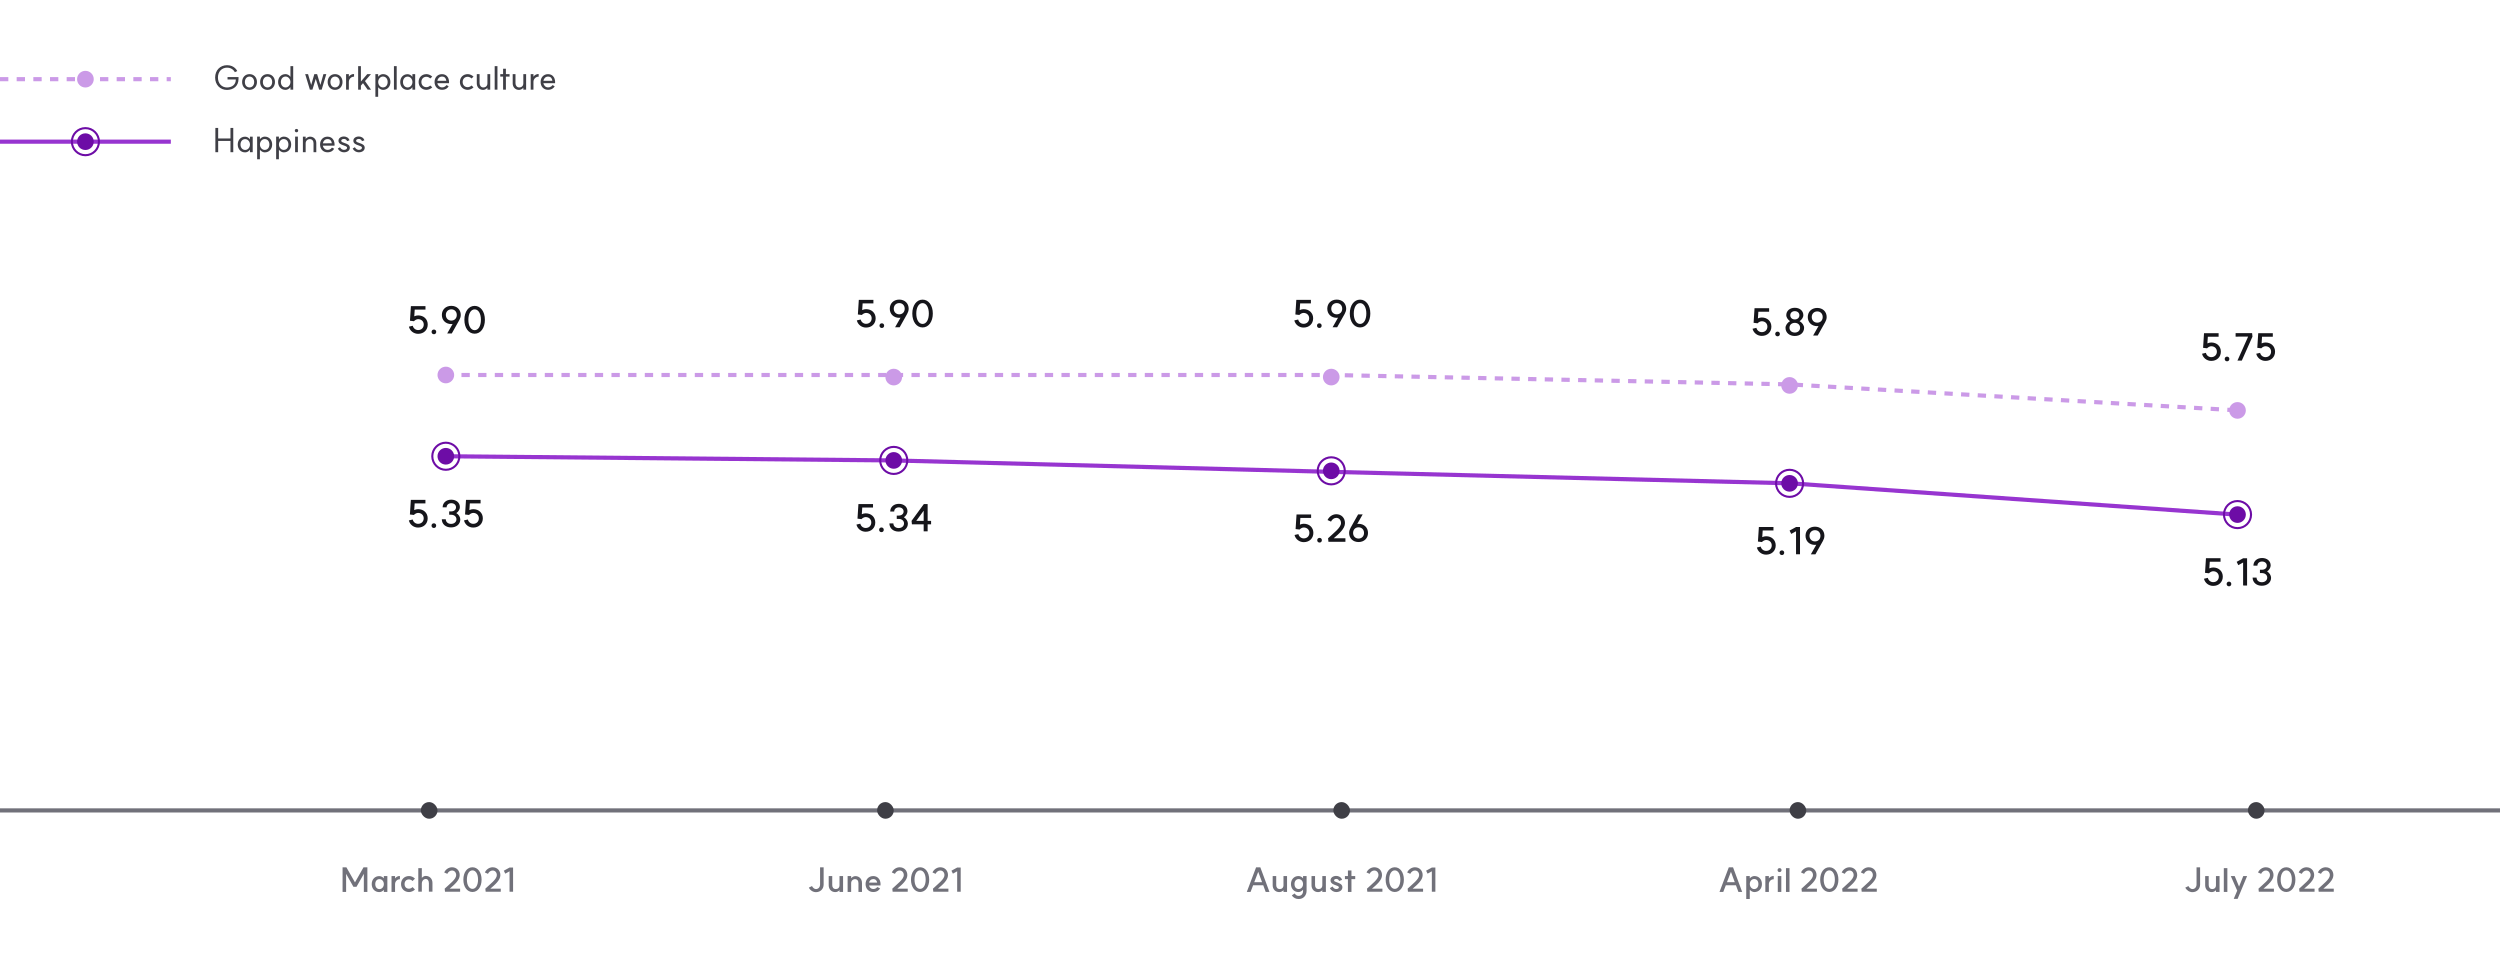 <svg width="1200" height="459" viewBox="0 0 1200 459" fill="none" xmlns="http://www.w3.org/2000/svg">
<rect y="388" width="1200" height="2" fill="#71717A"/>
<rect x="202" y="385" width="8" height="8" rx="4" fill="#3F3F46"/>
<rect x="421" y="385" width="8" height="8" rx="4" fill="#3F3F46"/>
<rect x="640" y="385" width="8" height="8" rx="4" fill="#3F3F46"/>
<rect x="859" y="385" width="8" height="8" rx="4" fill="#3F3F46"/>
<rect x="1079" y="385" width="8" height="8" rx="4" fill="#3F3F46"/>
<path d="M169.636 425.664L166.132 419.44V428.128H164.436V416.32H166.276L170.388 423.536L174.484 416.32H176.34V428.128H174.644V419.44L171.124 425.664H169.636ZM182.043 428.208C179.931 428.208 178.427 426.608 178.427 424.368C178.427 422.128 179.931 420.528 182.043 420.528C182.795 420.528 183.627 420.88 184.235 421.6V420.512H185.931V428.144H184.235V427.12C183.627 427.888 182.795 428.208 182.043 428.208ZM180.123 424.368C180.123 425.808 180.939 426.768 182.155 426.768C183.275 426.768 184.235 425.76 184.251 424.368C184.235 422.976 183.275 421.968 182.155 421.968C180.939 421.968 180.123 422.912 180.123 424.368ZM187.932 428.144V420.512H189.628V421.632C190.14 420.912 191.068 420.432 191.964 420.48V422.048C190.604 421.984 189.628 423.184 189.628 424.352V428.144H187.932ZM196.305 426.576C196.897 426.576 197.585 426.272 198.017 425.792L199.185 426.96C198.529 427.68 197.329 428.192 196.369 428.192C194.097 428.192 192.497 426.592 192.497 424.352C192.497 422.096 194.097 420.496 196.369 420.496C197.377 420.496 198.497 421.008 199.185 421.744L198.017 422.896C197.585 422.416 196.897 422.112 196.305 422.112C195.041 422.112 194.193 422.992 194.193 424.352C194.193 425.696 195.041 426.576 196.305 426.576ZM205.868 423.968C205.868 422.704 205.26 421.904 204.348 421.904C203.292 421.904 202.476 422.896 202.476 424.128V428H200.78V416.704H202.476V421.408C202.94 420.816 203.692 420.432 204.348 420.432C206.236 420.432 207.58 421.84 207.58 423.776V428H205.868V423.968ZM213.446 426.56C215.782 424.32 218.966 422.048 218.966 420.08C218.966 418.768 218.134 417.84 216.95 417.84C216.038 417.84 215.126 418.496 214.71 419.44L213.222 418.784C213.862 417.312 215.414 416.288 216.95 416.288C219.142 416.288 220.662 417.856 220.662 420.08C220.662 422.528 218.006 424.704 215.846 426.56H220.854V428.048H213.606L213.446 426.56ZM226.793 426.656C228.393 426.656 229.465 424.864 229.465 422.224C229.465 419.568 228.393 417.776 226.793 417.776C225.193 417.776 224.105 419.568 224.105 422.224C224.105 424.864 225.193 426.656 226.793 426.656ZM222.409 422.224C222.409 418.736 224.217 416.288 226.793 416.288C229.353 416.288 231.161 418.736 231.161 422.224C231.161 425.696 229.353 428.16 226.793 428.16C224.217 428.16 222.409 425.696 222.409 422.224ZM232.962 426.56C235.298 424.32 238.482 422.048 238.482 420.08C238.482 418.768 237.65 417.84 236.466 417.84C235.554 417.84 234.642 418.496 234.226 419.44L232.738 418.784C233.378 417.312 234.93 416.288 236.466 416.288C238.658 416.288 240.178 417.856 240.178 420.08C240.178 422.528 237.522 424.704 235.362 426.56H240.37V428.048H233.122L232.962 426.56ZM246.276 416.416V428.048L244.58 428.032V418.224L242.532 419.36L241.828 417.936L244.596 416.416H246.276Z" fill="#71717A"/>
<path d="M395.345 424.528C395.345 426.704 393.809 428.24 391.633 428.24C390.241 428.24 388.833 427.328 388.241 426.048L389.761 425.312C390.161 426.16 390.929 426.752 391.649 426.752C392.817 426.752 393.633 425.824 393.633 424.528V416.32H395.345V424.528ZM399.474 424.864C399.474 426.032 400.162 426.752 401.17 426.752C402.242 426.752 402.978 426.048 402.962 424.88V420.512H404.674V428.144H402.962V427.264C402.482 427.856 401.698 428.208 400.946 428.208C399.106 428.208 397.778 426.88 397.778 424.928V420.512H399.474V424.864ZM412.056 423.936C412.056 422.72 411.432 421.984 410.376 421.984C409.336 422 408.536 422.816 408.552 423.936V428.144H406.856V420.512H408.552V421.552C409.032 420.96 409.848 420.528 410.584 420.528C412.024 420.528 413.752 421.472 413.752 423.872V428.144H412.056V423.936ZM419.153 428.176C416.993 428.176 415.473 426.592 415.473 424.352C415.473 422.096 416.993 420.512 419.153 420.512C421.521 420.512 422.273 422.448 422.321 422.576C422.785 423.664 422.641 424.88 422.641 425.008H417.137C417.329 426.032 418.193 426.736 419.153 426.736C420.417 426.736 420.929 426 421.057 425.776L422.417 426.384C422.049 427.248 420.977 428.176 419.153 428.176ZM417.137 423.664H421.041C420.881 422.72 420.337 421.952 419.153 421.952C418.129 421.952 417.329 422.672 417.137 423.664ZM428.305 426.56C430.641 424.32 433.825 422.048 433.825 420.08C433.825 418.768 432.993 417.84 431.809 417.84C430.897 417.84 429.985 418.496 429.569 419.44L428.081 418.784C428.721 417.312 430.273 416.288 431.809 416.288C434.001 416.288 435.521 417.856 435.521 420.08C435.521 422.528 432.865 424.704 430.705 426.56H435.713V428.048H428.465L428.305 426.56ZM441.652 426.656C443.252 426.656 444.324 424.864 444.324 422.224C444.324 419.568 443.252 417.776 441.652 417.776C440.052 417.776 438.964 419.568 438.964 422.224C438.964 424.864 440.052 426.656 441.652 426.656ZM437.268 422.224C437.268 418.736 439.076 416.288 441.652 416.288C444.212 416.288 446.02 418.736 446.02 422.224C446.02 425.696 444.212 428.16 441.652 428.16C439.076 428.16 437.268 425.696 437.268 422.224ZM447.821 426.56C450.157 424.32 453.341 422.048 453.341 420.08C453.341 418.768 452.509 417.84 451.325 417.84C450.413 417.84 449.501 418.496 449.085 419.44L447.597 418.784C448.237 417.312 449.789 416.288 451.325 416.288C453.517 416.288 455.037 417.856 455.037 420.08C455.037 422.528 452.381 424.704 450.221 426.56H455.229V428.048H447.981L447.821 426.56ZM461.136 416.416V428.048L459.44 428.032V418.224L457.392 419.36L456.688 417.936L459.456 416.416H461.136Z" fill="#71717A"/>
<path d="M604.957 416.32L609.341 428.128H607.533L606.349 424.912H601.501L600.269 428.128H598.461L602.925 416.32H604.957ZM602.045 423.44H605.789L603.949 418.464L602.045 423.44ZM612.583 424.864C612.583 426.032 613.271 426.752 614.279 426.752C615.351 426.752 616.087 426.048 616.071 424.88V420.512H617.783V428.144H616.071V427.264C615.591 427.856 614.807 428.208 614.055 428.208C612.215 428.208 610.887 426.88 610.887 424.928V420.512H612.583V424.864ZM623.373 426.736C624.589 426.736 625.469 425.664 625.469 424.336C625.469 423.04 624.589 421.952 623.373 421.952C622.173 421.952 621.357 422.896 621.357 424.336C621.357 425.792 622.173 426.736 623.373 426.736ZM619.661 424.352C619.661 422.112 621.165 420.496 623.277 420.496C624.061 420.496 624.941 420.896 625.469 421.616V420.496H627.165V427.568C627.165 429.744 625.693 431.536 623.357 431.536C622.077 431.536 620.845 431.008 620.093 429.76L621.437 428.864C621.997 429.68 622.541 430.032 623.357 430.032C624.717 430.032 625.469 428.96 625.469 427.712V427.04C624.877 427.792 623.997 428.192 623.277 428.192C621.165 428.192 619.661 426.592 619.661 424.352ZM631.224 424.864C631.224 426.032 631.912 426.752 632.92 426.752C633.992 426.752 634.728 426.048 634.712 424.88V420.512H636.424V428.144H634.712V427.264C634.232 427.856 633.448 428.208 632.696 428.208C630.856 428.208 629.528 426.88 629.528 424.928V420.512H631.224V424.864ZM639.662 425.52C639.998 426.352 640.83 426.736 641.342 426.736C642.141 426.736 642.654 426.432 642.654 425.904C642.654 425.424 641.95 425.2 641.166 424.928C640.126 424.56 638.654 424.064 638.654 422.592C638.654 421.248 639.886 420.432 641.454 420.432C642.398 420.432 643.806 420.976 644.19 422.352L642.766 422.864C642.51 422.016 641.822 421.888 641.454 421.888C640.782 421.888 640.35 422.16 640.35 422.592C640.35 423.072 641.006 423.264 641.822 423.552C642.91 423.936 644.35 424.432 644.35 425.888C644.35 427.28 643.118 428.192 641.342 428.192C640.174 428.192 638.894 427.456 638.334 426.288L639.662 425.52ZM647.003 428.144V421.968H645.563V420.496H647.003V417.824H648.699V420.496H650.507V421.968H648.699V428.144H647.003ZM656.149 426.56C658.485 424.32 661.669 422.048 661.669 420.08C661.669 418.768 660.837 417.84 659.653 417.84C658.741 417.84 657.829 418.496 657.413 419.44L655.925 418.784C656.565 417.312 658.117 416.288 659.653 416.288C661.845 416.288 663.365 417.856 663.365 420.08C663.365 422.528 660.709 424.704 658.549 426.56H663.557V428.048H656.309L656.149 426.56ZM669.496 426.656C671.096 426.656 672.168 424.864 672.168 422.224C672.168 419.568 671.096 417.776 669.496 417.776C667.896 417.776 666.808 419.568 666.808 422.224C666.808 424.864 667.896 426.656 669.496 426.656ZM665.112 422.224C665.112 418.736 666.92 416.288 669.496 416.288C672.056 416.288 673.864 418.736 673.864 422.224C673.864 425.696 672.056 428.16 669.496 428.16C666.92 428.16 665.112 425.696 665.112 422.224ZM675.665 426.56C678.001 424.32 681.185 422.048 681.185 420.08C681.185 418.768 680.353 417.84 679.169 417.84C678.257 417.84 677.345 418.496 676.929 419.44L675.441 418.784C676.081 417.312 677.633 416.288 679.169 416.288C681.361 416.288 682.881 417.856 682.881 420.08C682.881 422.528 680.225 424.704 678.065 426.56H683.073V428.048H675.825L675.665 426.56ZM688.979 416.416V428.048L687.283 428.032V418.224L685.235 419.36L684.531 417.936L687.299 416.416H688.979Z" fill="#71717A"/>
<path d="M831.856 416.32L836.24 428.128H834.432L833.248 424.912H828.4L827.168 428.128H825.36L829.824 416.32H831.856ZM828.944 423.44H832.688L830.848 418.464L828.944 423.44ZM842.002 426.752C843.234 426.752 844.034 425.792 844.034 424.336C844.034 422.88 843.234 421.92 842.002 421.92C840.85 421.92 839.906 422.992 839.906 424.336C839.906 425.68 840.85 426.752 842.002 426.752ZM838.194 431.52V420.496H839.89V421.616C840.498 420.816 841.506 420.496 842.098 420.496C844.226 420.496 845.73 422.08 845.73 424.336C845.73 426.608 844.226 428.192 842.098 428.192C841.49 428.192 840.498 427.856 839.89 427.056V431.52H838.194ZM847.361 428.144V420.512H849.057V421.632C849.569 420.912 850.497 420.432 851.393 420.48V422.048C850.033 421.984 849.057 423.184 849.057 424.352V428.144H847.361ZM853.335 420.496H855.031V428.128H853.335V420.496ZM853.223 417.648C853.223 417.088 853.623 416.688 854.183 416.688C854.743 416.688 855.143 417.088 855.143 417.648C855.143 418.208 854.743 418.608 854.183 418.608C853.623 418.608 853.223 418.208 853.223 417.648ZM857.267 416.704H858.963V428.128H857.267V416.704ZM864.719 426.56C867.055 424.32 870.239 422.048 870.239 420.08C870.239 418.768 869.407 417.84 868.223 417.84C867.311 417.84 866.399 418.496 865.983 419.44L864.495 418.784C865.135 417.312 866.687 416.288 868.223 416.288C870.415 416.288 871.935 417.856 871.935 420.08C871.935 422.528 869.279 424.704 867.119 426.56H872.127V428.048H864.879L864.719 426.56ZM878.066 426.656C879.666 426.656 880.738 424.864 880.738 422.224C880.738 419.568 879.666 417.776 878.066 417.776C876.466 417.776 875.378 419.568 875.378 422.224C875.378 424.864 876.466 426.656 878.066 426.656ZM873.682 422.224C873.682 418.736 875.49 416.288 878.066 416.288C880.626 416.288 882.434 418.736 882.434 422.224C882.434 425.696 880.626 428.16 878.066 428.16C875.49 428.16 873.682 425.696 873.682 422.224ZM884.235 426.56C886.571 424.32 889.755 422.048 889.755 420.08C889.755 418.768 888.923 417.84 887.739 417.84C886.827 417.84 885.915 418.496 885.499 419.44L884.011 418.784C884.651 417.312 886.203 416.288 887.739 416.288C889.931 416.288 891.451 417.856 891.451 420.08C891.451 422.528 888.795 424.704 886.635 426.56H891.643V428.048H884.395L884.235 426.56ZM893.454 426.56C895.79 424.32 898.974 422.048 898.974 420.08C898.974 418.768 898.142 417.84 896.958 417.84C896.046 417.84 895.134 418.496 894.718 419.44L893.23 418.784C893.87 417.312 895.422 416.288 896.958 416.288C899.15 416.288 900.67 417.856 900.67 420.08C900.67 422.528 898.014 424.704 895.854 426.56H900.862V428.048H893.614L893.454 426.56Z" fill="#71717A"/>
<path d="M1056.05 424.528C1056.05 426.704 1054.51 428.24 1052.34 428.24C1050.94 428.24 1049.54 427.328 1048.94 426.048L1050.46 425.312C1050.86 426.16 1051.63 426.752 1052.35 426.752C1053.52 426.752 1054.34 425.824 1054.34 424.528V416.32H1056.05V424.528ZM1060.18 424.864C1060.18 426.032 1060.86 426.752 1061.87 426.752C1062.94 426.752 1063.68 426.048 1063.66 424.88V420.512H1065.38V428.144H1063.66V427.264C1063.18 427.856 1062.4 428.208 1061.65 428.208C1059.81 428.208 1058.48 426.88 1058.48 424.928V420.512H1060.18V424.864ZM1067.43 416.704H1069.13V428.128H1067.43V416.704ZM1074.05 431.456H1072.19L1073.86 427.504L1070.78 420.512H1072.66L1074.75 425.568L1076.77 420.512H1078.61L1075.76 427.376L1074.05 431.456ZM1084.07 426.56C1086.41 424.32 1089.59 422.048 1089.59 420.08C1089.59 418.768 1088.76 417.84 1087.57 417.84C1086.66 417.84 1085.75 418.496 1085.33 419.44L1083.85 418.784C1084.49 417.312 1086.04 416.288 1087.57 416.288C1089.77 416.288 1091.29 417.856 1091.29 420.08C1091.29 422.528 1088.63 424.704 1086.47 426.56H1091.48V428.048H1084.23L1084.07 426.56ZM1097.42 426.656C1099.02 426.656 1100.09 424.864 1100.09 422.224C1100.09 419.568 1099.02 417.776 1097.42 417.776C1095.82 417.776 1094.73 419.568 1094.73 422.224C1094.73 424.864 1095.82 426.656 1097.42 426.656ZM1093.03 422.224C1093.03 418.736 1094.84 416.288 1097.42 416.288C1099.98 416.288 1101.79 418.736 1101.79 422.224C1101.79 425.696 1099.98 428.16 1097.42 428.16C1094.84 428.16 1093.03 425.696 1093.03 422.224ZM1103.59 426.56C1105.92 424.32 1109.11 422.048 1109.11 420.08C1109.11 418.768 1108.27 417.84 1107.09 417.84C1106.18 417.84 1105.27 418.496 1104.85 419.44L1103.36 418.784C1104 417.312 1105.55 416.288 1107.09 416.288C1109.28 416.288 1110.8 417.856 1110.8 420.08C1110.8 422.528 1108.15 424.704 1105.99 426.56H1110.99V428.048H1103.75L1103.59 426.56ZM1112.81 426.56C1115.14 424.32 1118.33 422.048 1118.33 420.08C1118.33 418.768 1117.49 417.84 1116.31 417.84C1115.4 417.84 1114.49 418.496 1114.07 419.44L1112.58 418.784C1113.22 417.312 1114.77 416.288 1116.31 416.288C1118.5 416.288 1120.02 417.856 1120.02 420.08C1120.02 422.528 1117.37 424.704 1115.21 426.56H1120.21V428.048H1112.97L1112.81 426.56Z" fill="#71717A"/>
<path d="M214 219L428.5 221L639.5 226.5L859.5 232L1073.5 247" stroke="#9735D0" stroke-width="2"/>
<circle cx="214" cy="219" r="6.5" stroke="#6D0CA6"/>
<circle cx="214" cy="219" r="4" fill="#6D0CA6"/>
<circle cx="429" cy="221" r="6.5" stroke="#6D0CA6"/>
<circle cx="429" cy="221" r="4" fill="#6D0CA6"/>
<circle cx="639" cy="226" r="6.5" stroke="#6D0CA6"/>
<circle cx="639" cy="226" r="4" fill="#6D0CA6"/>
<circle cx="859" cy="232" r="6.5" stroke="#6D0CA6"/>
<circle cx="859" cy="232" r="4" fill="#6D0CA6"/>
<circle cx="1074" cy="247" r="6.5" stroke="#6D0CA6"/>
<circle cx="1074" cy="247" r="4" fill="#6D0CA6"/>
<path d="M413.503 249.186L411.595 248.952L412.045 241.95H419.047V243.624H413.881L413.665 246.828C414.259 246.558 414.925 246.396 415.519 246.396C418.219 246.396 420.127 248.214 420.127 250.788C420.127 253.398 418.219 255.234 415.519 255.234C413.395 255.234 411.559 253.812 411.091 251.796L412.945 251.364C413.215 252.57 414.277 253.434 415.519 253.434C417.103 253.434 418.219 252.336 418.219 250.788C418.219 249.276 417.103 248.196 415.519 248.196C414.853 248.196 414.025 248.61 413.503 249.186ZM423.108 253.182C423.756 253.182 424.206 253.65 424.206 254.298C424.206 254.964 423.756 255.432 423.108 255.432C422.442 255.432 421.974 254.964 421.974 254.298C421.974 253.65 422.442 253.182 423.108 253.182ZM433.877 248.286C435.047 248.97 435.785 250.248 435.785 251.346C435.785 253.578 433.949 255.162 431.339 255.162C428.747 255.162 426.911 253.542 426.911 251.238H428.819C428.819 252.552 429.863 253.47 431.339 253.47C432.851 253.47 433.931 252.552 433.931 251.238C433.931 249.978 432.869 249.078 431.375 249.078H430.439V247.476H431.393C432.761 247.476 433.733 246.666 433.733 245.514C433.733 244.344 432.797 243.534 431.465 243.534C430.133 243.534 429.215 244.362 429.215 245.532H427.307C427.307 243.354 429.017 241.842 431.465 241.842C433.877 241.842 435.587 243.318 435.587 245.406C435.587 246.414 434.939 247.602 433.877 248.286ZM445.268 241.95V250.014H446.924V251.67H445.268V255.054H443.36V251.67H437.726L437.546 250.014L443.45 241.95H445.268ZM439.814 250.014H443.36V245.136L439.814 250.014Z" fill="#15151A"/>
<path d="M623.793 254.186L621.885 253.952L622.335 246.95H629.337V248.624H624.171L623.955 251.828C624.549 251.558 625.215 251.396 625.809 251.396C628.509 251.396 630.417 253.214 630.417 255.788C630.417 258.398 628.509 260.234 625.809 260.234C623.685 260.234 621.849 258.812 621.381 256.796L623.235 256.364C623.505 257.57 624.567 258.434 625.809 258.434C627.393 258.434 628.509 257.336 628.509 255.788C628.509 254.276 627.393 253.196 625.809 253.196C625.143 253.196 624.315 253.61 623.793 254.186ZM633.398 258.182C634.046 258.182 634.496 258.65 634.496 259.298C634.496 259.964 634.046 260.432 633.398 260.432C632.732 260.432 632.264 259.964 632.264 259.298C632.264 258.65 632.732 258.182 633.398 258.182ZM637.471 258.38C640.099 255.86 643.681 253.304 643.681 251.09C643.681 249.614 642.745 248.57 641.413 248.57C640.387 248.57 639.361 249.308 638.893 250.37L637.219 249.632C637.939 247.976 639.685 246.824 641.413 246.824C643.879 246.824 645.589 248.588 645.589 251.09C645.589 253.844 642.601 256.292 640.171 258.38H645.805V260.054H637.651L637.471 258.38ZM652.09 258.506C653.638 258.506 654.736 257.39 654.736 255.824C654.736 254.222 653.638 253.106 652.09 253.106C650.56 253.106 649.48 254.222 649.48 255.824C649.48 257.39 650.56 258.506 652.09 258.506ZM647.572 255.824C647.572 254.87 647.914 254.024 648.292 253.322L651.892 246.914H654.088L651.478 251.504C651.694 251.468 651.91 251.432 652.144 251.432C654.79 251.45 656.644 253.25 656.644 255.824C656.644 258.38 654.772 260.18 652.108 260.18C649.444 260.18 647.572 258.38 647.572 255.824Z" fill="#15151A"/>
<path d="M845.717 260.186L843.809 259.952L844.259 252.95H851.261V254.624H846.095L845.879 257.828C846.473 257.558 847.139 257.396 847.733 257.396C850.433 257.396 852.341 259.214 852.341 261.788C852.341 264.398 850.433 266.234 847.733 266.234C845.609 266.234 843.773 264.812 843.305 262.796L845.159 262.364C845.429 263.57 846.491 264.434 847.733 264.434C849.317 264.434 850.433 263.336 850.433 261.788C850.433 260.276 849.317 259.196 847.733 259.196C847.067 259.196 846.239 259.61 845.717 260.186ZM855.321 264.182C855.969 264.182 856.419 264.65 856.419 265.298C856.419 265.964 855.969 266.432 855.321 266.432C854.655 266.432 854.187 265.964 854.187 265.298C854.187 264.65 854.655 264.182 855.321 264.182ZM864.003 252.968V266.054L862.095 266.036V255.002L859.791 256.28L858.999 254.678L862.113 252.968H864.003ZM871.203 254.48C869.655 254.48 868.557 255.596 868.557 257.18C868.557 258.764 869.655 259.88 871.203 259.88C872.733 259.88 873.813 258.764 873.813 257.18C873.813 255.596 872.733 254.48 871.203 254.48ZM866.649 257.18C866.649 254.606 868.521 252.806 871.185 252.806C873.849 252.806 875.721 254.606 875.721 257.18C875.721 258.116 875.379 258.98 875.001 259.664L871.401 266.072H869.205L871.815 261.482C871.599 261.518 871.383 261.554 871.149 261.554C868.503 261.536 866.649 259.736 866.649 257.18Z" fill="#15151A"/>
<path d="M1060.31 275.186L1058.41 274.952L1058.86 267.95H1065.86V269.624H1060.69L1060.48 272.828C1061.07 272.558 1061.74 272.396 1062.33 272.396C1065.03 272.396 1066.94 274.214 1066.94 276.788C1066.94 279.398 1065.03 281.234 1062.33 281.234C1060.21 281.234 1058.37 279.812 1057.9 277.796L1059.76 277.364C1060.03 278.57 1061.09 279.434 1062.33 279.434C1063.91 279.434 1065.03 278.336 1065.03 276.788C1065.03 275.276 1063.91 274.196 1062.33 274.196C1061.66 274.196 1060.84 274.61 1060.31 275.186ZM1069.92 279.182C1070.57 279.182 1071.02 279.65 1071.02 280.298C1071.02 280.964 1070.57 281.432 1069.92 281.432C1069.25 281.432 1068.78 280.964 1068.78 280.298C1068.78 279.65 1069.25 279.182 1069.92 279.182ZM1078.6 267.968V281.054L1076.69 281.036V270.002L1074.39 271.28L1073.6 269.678L1076.71 267.968H1078.6ZM1088.21 274.286C1089.38 274.97 1090.12 276.248 1090.12 277.346C1090.12 279.578 1088.28 281.162 1085.67 281.162C1083.08 281.162 1081.25 279.542 1081.25 277.238H1083.15C1083.15 278.552 1084.2 279.47 1085.67 279.47C1087.19 279.47 1088.27 278.552 1088.27 277.238C1088.27 275.978 1087.2 275.078 1085.71 275.078H1084.77V273.476H1085.73C1087.1 273.476 1088.07 272.666 1088.07 271.514C1088.07 270.344 1087.13 269.534 1085.8 269.534C1084.47 269.534 1083.55 270.362 1083.55 271.532H1081.64C1081.64 269.354 1083.35 267.842 1085.8 267.842C1088.21 267.842 1089.92 269.318 1089.92 271.406C1089.92 272.414 1089.27 273.602 1088.21 274.286Z" fill="#15151A"/>
<path d="M198.662 247.186L196.754 246.952L197.204 239.95H204.206V241.624H199.04L198.824 244.828C199.418 244.558 200.084 244.396 200.678 244.396C203.378 244.396 205.286 246.214 205.286 248.788C205.286 251.398 203.378 253.234 200.678 253.234C198.554 253.234 196.718 251.812 196.25 249.796L198.104 249.364C198.374 250.57 199.436 251.434 200.678 251.434C202.262 251.434 203.378 250.336 203.378 248.788C203.378 247.276 202.262 246.196 200.678 246.196C200.012 246.196 199.184 246.61 198.662 247.186ZM208.266 251.182C208.914 251.182 209.364 251.65 209.364 252.298C209.364 252.964 208.914 253.432 208.266 253.432C207.6 253.432 207.132 252.964 207.132 252.298C207.132 251.65 207.6 251.182 208.266 251.182ZM219.036 246.286C220.206 246.97 220.944 248.248 220.944 249.346C220.944 251.578 219.108 253.162 216.498 253.162C213.906 253.162 212.07 251.542 212.07 249.238H213.978C213.978 250.552 215.022 251.47 216.498 251.47C218.01 251.47 219.09 250.552 219.09 249.238C219.09 247.978 218.028 247.078 216.534 247.078H215.598V245.476H216.552C217.92 245.476 218.892 244.666 218.892 243.514C218.892 242.344 217.956 241.534 216.624 241.534C215.292 241.534 214.374 242.362 214.374 243.532H212.466C212.466 241.354 214.176 239.842 216.624 239.842C219.036 239.842 220.746 241.318 220.746 243.406C220.746 244.414 220.098 245.602 219.036 246.286ZM225.134 247.186L223.226 246.952L223.676 239.95H230.678V241.624H225.512L225.296 244.828C225.89 244.558 226.556 244.396 227.15 244.396C229.85 244.396 231.758 246.214 231.758 248.788C231.758 251.398 229.85 253.234 227.15 253.234C225.026 253.234 223.19 251.812 222.722 249.796L224.576 249.364C224.846 250.57 225.908 251.434 227.15 251.434C228.734 251.434 229.85 250.336 229.85 248.788C229.85 247.276 228.734 246.196 227.15 246.196C226.484 246.196 225.656 246.61 225.134 247.186Z" fill="#15151A"/>
<path d="M198.687 154.186L196.779 153.952L197.229 146.95H204.231V148.624H199.065L198.849 151.828C199.443 151.558 200.109 151.396 200.703 151.396C203.403 151.396 205.311 153.214 205.311 155.788C205.311 158.398 203.403 160.234 200.703 160.234C198.579 160.234 196.743 158.812 196.275 156.796L198.129 156.364C198.399 157.57 199.461 158.434 200.703 158.434C202.287 158.434 203.403 157.336 203.403 155.788C203.403 154.276 202.287 153.196 200.703 153.196C200.037 153.196 199.209 153.61 198.687 154.186ZM208.291 158.182C208.939 158.182 209.389 158.65 209.389 159.298C209.389 159.964 208.939 160.432 208.291 160.432C207.625 160.432 207.157 159.964 207.157 159.298C207.157 158.65 207.625 158.182 208.291 158.182ZM216.649 148.48C215.101 148.48 214.003 149.596 214.003 151.18C214.003 152.764 215.101 153.88 216.649 153.88C218.179 153.88 219.259 152.764 219.259 151.18C219.259 149.596 218.179 148.48 216.649 148.48ZM212.095 151.18C212.095 148.606 213.967 146.806 216.631 146.806C219.295 146.806 221.167 148.606 221.167 151.18C221.167 152.116 220.825 152.98 220.447 153.664L216.847 160.072H214.651L217.261 155.482C217.045 155.518 216.829 155.554 216.595 155.554C213.949 155.536 212.095 153.736 212.095 151.18ZM227.837 158.488C229.637 158.488 230.843 156.472 230.843 153.502C230.843 150.514 229.637 148.498 227.837 148.498C226.037 148.498 224.813 150.514 224.813 153.502C224.813 156.472 226.037 158.488 227.837 158.488ZM222.905 153.502C222.905 149.578 224.939 146.824 227.837 146.824C230.717 146.824 232.751 149.578 232.751 153.502C232.751 157.408 230.717 160.18 227.837 160.18C224.939 160.18 222.905 157.408 222.905 153.502Z" fill="#15151A"/>
<path d="M413.687 151.186L411.779 150.952L412.229 143.95H419.231V145.624H414.065L413.849 148.828C414.443 148.558 415.109 148.396 415.703 148.396C418.403 148.396 420.311 150.214 420.311 152.788C420.311 155.398 418.403 157.234 415.703 157.234C413.579 157.234 411.743 155.812 411.275 153.796L413.129 153.364C413.399 154.57 414.461 155.434 415.703 155.434C417.287 155.434 418.403 154.336 418.403 152.788C418.403 151.276 417.287 150.196 415.703 150.196C415.037 150.196 414.209 150.61 413.687 151.186ZM423.291 155.182C423.939 155.182 424.389 155.65 424.389 156.298C424.389 156.964 423.939 157.432 423.291 157.432C422.625 157.432 422.157 156.964 422.157 156.298C422.157 155.65 422.625 155.182 423.291 155.182ZM431.649 145.48C430.101 145.48 429.003 146.596 429.003 148.18C429.003 149.764 430.101 150.88 431.649 150.88C433.179 150.88 434.259 149.764 434.259 148.18C434.259 146.596 433.179 145.48 431.649 145.48ZM427.095 148.18C427.095 145.606 428.967 143.806 431.631 143.806C434.295 143.806 436.167 145.606 436.167 148.18C436.167 149.116 435.825 149.98 435.447 150.664L431.847 157.072H429.651L432.261 152.482C432.045 152.518 431.829 152.554 431.595 152.554C428.949 152.536 427.095 150.736 427.095 148.18ZM442.837 155.488C444.637 155.488 445.843 153.472 445.843 150.502C445.843 147.514 444.637 145.498 442.837 145.498C441.037 145.498 439.813 147.514 439.813 150.502C439.813 153.472 441.037 155.488 442.837 155.488ZM437.905 150.502C437.905 146.578 439.939 143.824 442.837 143.824C445.717 143.824 447.751 146.578 447.751 150.502C447.751 154.408 445.717 157.18 442.837 157.18C439.939 157.18 437.905 154.408 437.905 150.502Z" fill="#15151A"/>
<path d="M623.687 151.186L621.779 150.952L622.229 143.95H629.231V145.624H624.065L623.849 148.828C624.443 148.558 625.109 148.396 625.703 148.396C628.403 148.396 630.311 150.214 630.311 152.788C630.311 155.398 628.403 157.234 625.703 157.234C623.579 157.234 621.743 155.812 621.275 153.796L623.129 153.364C623.399 154.57 624.461 155.434 625.703 155.434C627.287 155.434 628.403 154.336 628.403 152.788C628.403 151.276 627.287 150.196 625.703 150.196C625.037 150.196 624.209 150.61 623.687 151.186ZM633.291 155.182C633.939 155.182 634.389 155.65 634.389 156.298C634.389 156.964 633.939 157.432 633.291 157.432C632.625 157.432 632.157 156.964 632.157 156.298C632.157 155.65 632.625 155.182 633.291 155.182ZM641.649 145.48C640.101 145.48 639.003 146.596 639.003 148.18C639.003 149.764 640.101 150.88 641.649 150.88C643.179 150.88 644.259 149.764 644.259 148.18C644.259 146.596 643.179 145.48 641.649 145.48ZM637.095 148.18C637.095 145.606 638.967 143.806 641.631 143.806C644.295 143.806 646.167 145.606 646.167 148.18C646.167 149.116 645.825 149.98 645.447 150.664L641.847 157.072H639.651L642.261 152.482C642.045 152.518 641.829 152.554 641.595 152.554C638.949 152.536 637.095 150.736 637.095 148.18ZM652.837 155.488C654.637 155.488 655.843 153.472 655.843 150.502C655.843 147.514 654.637 145.498 652.837 145.498C651.037 145.498 649.813 147.514 649.813 150.502C649.813 153.472 651.037 155.488 652.837 155.488ZM647.905 150.502C647.905 146.578 649.939 143.824 652.837 143.824C655.717 143.824 657.751 146.578 657.751 150.502C657.751 154.408 655.717 157.18 652.837 157.18C649.939 157.18 647.905 154.408 647.905 150.502Z" fill="#15151A"/>
<path d="M843.635 155.186L841.727 154.952L842.177 147.95H849.179V149.624H844.013L843.797 152.828C844.391 152.558 845.057 152.396 845.651 152.396C848.351 152.396 850.259 154.214 850.259 156.788C850.259 159.398 848.351 161.234 845.651 161.234C843.527 161.234 841.691 159.812 841.223 157.796L843.077 157.364C843.347 158.57 844.409 159.434 845.651 159.434C847.235 159.434 848.351 158.336 848.351 156.788C848.351 155.276 847.235 154.196 845.651 154.196C844.985 154.196 844.157 154.61 843.635 155.186ZM853.239 159.182C853.887 159.182 854.337 159.65 854.337 160.298C854.337 160.964 853.887 161.432 853.239 161.432C852.573 161.432 852.105 160.964 852.105 160.298C852.105 159.65 852.573 159.182 853.239 159.182ZM861.507 159.632C863.001 159.632 864.045 158.678 864.045 157.31C864.045 155.942 863.001 154.97 861.507 154.97C860.013 154.97 858.951 155.942 858.951 157.31C858.951 158.678 860.013 159.632 861.507 159.632ZM857.043 157.346C857.043 156.194 857.943 154.862 859.203 154.16C858.159 153.44 857.403 152.27 857.403 151.334C857.403 149.21 859.095 147.734 861.507 147.734C863.919 147.734 865.611 149.21 865.611 151.334C865.611 152.288 864.873 153.458 863.811 154.16C865.071 154.88 865.971 156.194 865.971 157.346C865.971 159.65 864.135 161.27 861.507 161.27C858.897 161.27 857.043 159.65 857.043 157.346ZM859.329 151.334C859.329 152.504 860.229 153.332 861.507 153.332C862.803 153.332 863.703 152.504 863.703 151.334C863.703 150.164 862.803 149.354 861.507 149.354C860.229 149.354 859.329 150.164 859.329 151.334ZM872.285 149.48C870.737 149.48 869.639 150.596 869.639 152.18C869.639 153.764 870.737 154.88 872.285 154.88C873.815 154.88 874.895 153.764 874.895 152.18C874.895 150.596 873.815 149.48 872.285 149.48ZM867.731 152.18C867.731 149.606 869.603 147.806 872.267 147.806C874.931 147.806 876.803 149.606 876.803 152.18C876.803 153.116 876.461 153.98 876.083 154.664L872.483 161.072H870.287L872.897 156.482C872.681 156.518 872.465 156.554 872.231 156.554C869.585 156.536 867.731 154.736 867.731 152.18Z" fill="#15151A"/>
<path d="M1059.39 167.186L1057.48 166.952L1057.93 159.95H1064.93V161.624H1059.77L1059.55 164.828C1060.15 164.558 1060.81 164.396 1061.41 164.396C1064.11 164.396 1066.01 166.214 1066.01 168.788C1066.01 171.398 1064.11 173.234 1061.41 173.234C1059.28 173.234 1057.45 171.812 1056.98 169.796L1058.83 169.364C1059.1 170.57 1060.16 171.434 1061.41 171.434C1062.99 171.434 1064.11 170.336 1064.11 168.788C1064.11 167.276 1062.99 166.196 1061.41 166.196C1060.74 166.196 1059.91 166.61 1059.39 167.186ZM1068.99 171.182C1069.64 171.182 1070.09 171.65 1070.09 172.298C1070.09 172.964 1069.64 173.432 1068.99 173.432C1068.33 173.432 1067.86 172.964 1067.86 172.298C1067.86 171.65 1068.33 171.182 1068.99 171.182ZM1076.06 173.09H1073.97L1079.1 161.57L1073.09 161.588V159.896H1081.01L1081.19 161.57L1076.06 173.09ZM1085.41 167.186L1083.5 166.952L1083.95 159.95H1090.95V161.624H1085.78L1085.57 164.828C1086.16 164.558 1086.83 164.396 1087.42 164.396C1090.12 164.396 1092.03 166.214 1092.03 168.788C1092.03 171.398 1090.12 173.234 1087.42 173.234C1085.3 173.234 1083.46 171.812 1082.99 169.796L1084.85 169.364C1085.12 170.57 1086.18 171.434 1087.42 171.434C1089.01 171.434 1090.12 170.336 1090.12 168.788C1090.12 167.276 1089.01 166.196 1087.42 166.196C1086.76 166.196 1085.93 166.61 1085.41 167.186Z" fill="#15151A"/>
<path d="M0 68H82" stroke="#9735D0" stroke-width="2"/>
<g opacity="0.5">
<path d="M213.5 180H430H639.5L859 184.5L1074.5 197" stroke="#9735D0" stroke-width="2" stroke-dasharray="4 4"/>
<circle cx="214" cy="180" r="4" fill="#9735D0"/>
<circle cx="429" cy="181" r="4" fill="#9735D0"/>
<circle cx="639" cy="181" r="4" fill="#9735D0"/>
<circle cx="859" cy="185" r="4" fill="#9735D0"/>
<circle cx="1074" cy="197" r="4" fill="#9735D0"/>
<path d="M0 38H82" stroke="#9735D0" stroke-width="2" stroke-dasharray="4 4"/>
<circle cx="41" cy="38" r="4" fill="#9735D0"/>
</g>
<circle cx="41" cy="68" r="4" fill="#6D0CA6"/>
<circle cx="41" cy="68" r="6.5" stroke="#6D0CA6"/>
<path d="M114.496 36.984C114.496 37.384 114.48 37.896 114.48 37.944C114.48 41.256 112.144 43.112 109.008 43.176C105.648 43.176 103.264 40.712 103.264 37.224C103.264 33.736 105.648 31.288 109.008 31.288C112.64 31.288 113.888 34.104 113.888 34.104L112.72 34.664C112.72 34.664 111.776 32.472 109.008 32.472C106.416 32.472 104.608 34.424 104.608 37.224C104.608 40.04 106.416 41.992 109.008 41.992C111.408 41.912 113.184 40.68 113.2 38.136H109.216V36.984H114.496ZM119.761 41.96C121.089 41.96 122.001 40.904 122.001 39.368C122.001 37.832 121.089 36.76 119.761 36.76C118.449 36.76 117.537 37.816 117.537 39.368C117.537 40.92 118.433 41.96 119.761 41.96ZM116.209 39.368C116.209 37.16 117.681 35.576 119.761 35.576C121.857 35.576 123.345 37.16 123.345 39.368C123.345 41.56 121.857 43.144 119.761 43.144C117.681 43.144 116.209 41.56 116.209 39.368ZM128.402 41.96C129.73 41.96 130.642 40.904 130.642 39.368C130.642 37.832 129.73 36.76 128.402 36.76C127.09 36.76 126.178 37.816 126.178 39.368C126.178 40.92 127.074 41.96 128.402 41.96ZM124.85 39.368C124.85 37.16 126.322 35.576 128.402 35.576C130.498 35.576 131.986 37.16 131.986 39.368C131.986 41.56 130.498 43.144 128.402 43.144C126.322 43.144 124.85 41.56 124.85 39.368ZM137.042 43.144C134.962 43.144 133.49 41.576 133.49 39.352C133.49 37.144 134.962 35.576 137.042 35.576C137.842 35.576 138.786 35.944 139.41 36.888V31.752H140.738V43.048H139.41V41.832C138.77 42.744 137.842 43.144 137.042 43.144ZM134.818 39.352C134.818 40.904 135.746 41.976 137.106 41.976C138.338 41.976 139.41 40.808 139.41 39.352C139.41 37.928 138.338 36.744 137.106 36.744C135.746 36.744 134.818 37.816 134.818 39.352ZM156.616 35.592L154.408 43.048H153.192L151.56 37.832L149.96 43.048H148.744L146.488 35.592H147.864L149.368 40.776L150.872 35.592H152.216L153.784 40.792L155.24 35.592H156.616ZM160.823 41.96C162.151 41.96 163.063 40.904 163.063 39.368C163.063 37.832 162.151 36.76 160.823 36.76C159.511 36.76 158.599 37.816 158.599 39.368C158.599 40.92 159.495 41.96 160.823 41.96ZM157.271 39.368C157.271 37.16 158.743 35.576 160.823 35.576C162.919 35.576 164.407 37.16 164.407 39.368C164.407 41.56 162.919 43.144 160.823 43.144C158.743 43.144 157.271 41.56 157.271 39.368ZM166.12 43.048V35.592H167.448V36.824C167.944 36.024 168.952 35.48 169.944 35.528V36.808C168.584 36.76 167.448 37.944 167.448 39.256V43.048H166.12ZM173.233 31.752V39.128L176.273 35.592H178.065L175.185 38.904L178.113 43.048H176.481L174.241 39.912L173.233 41.112V43.048H171.905V31.752H173.233ZM183.803 41.96C185.163 41.96 186.075 40.904 186.075 39.352C186.075 37.816 185.163 36.744 183.803 36.744C182.571 36.744 181.531 37.928 181.531 39.352C181.531 40.792 182.571 41.96 183.803 41.96ZM180.187 46.456V35.576H181.515V36.84C182.075 35.992 183.099 35.576 183.851 35.576C185.931 35.576 187.403 37.144 187.403 39.352C187.403 41.576 185.931 43.144 183.851 43.144C183.067 43.144 182.075 42.664 181.515 41.864V46.456H180.187ZM189.088 31.752H190.416V43.048H189.088V31.752ZM195.636 43.144C193.572 43.144 192.1 41.576 192.1 39.384C192.1 37.176 193.572 35.608 195.636 35.608C196.436 35.608 197.316 36.008 197.956 36.872V35.592H199.284V43.048H197.956V41.848C197.3 42.792 196.436 43.144 195.636 43.144ZM193.428 39.384C193.428 40.904 194.356 41.976 195.684 41.976C196.884 41.976 197.956 40.888 197.972 39.384C197.956 37.88 196.884 36.776 195.684 36.776C194.356 36.776 193.428 37.832 193.428 39.384ZM204.663 41.848C205.319 41.848 206.087 41.528 206.519 41.032L207.479 41.928C206.823 42.632 205.655 43.128 204.727 43.128C202.503 43.128 200.935 41.544 200.935 39.352C200.935 37.144 202.503 35.576 204.727 35.576C205.671 35.576 206.807 36.088 207.479 36.792L206.519 37.672C206.087 37.176 205.319 36.856 204.663 36.856C203.255 36.856 202.263 37.864 202.263 39.352C202.263 40.84 203.255 41.848 204.663 41.848ZM212.152 43.112C210.056 43.112 208.584 41.544 208.584 39.352C208.584 37.144 210.056 35.592 212.152 35.592C214.456 35.592 215.16 37.448 215.224 37.624C215.672 38.776 215.528 39.88 215.528 39.928H209.928C210.12 41.112 211.048 41.944 212.152 41.944C213.624 41.944 214.168 41.016 214.28 40.84L215.336 41.384C214.968 42.216 213.912 43.112 212.152 43.112ZM209.928 38.792L214.232 38.776C214.088 37.64 213.528 36.76 212.152 36.76C211.016 36.76 210.12 37.592 209.928 38.792ZM224.476 41.848C225.132 41.848 225.9 41.528 226.332 41.032L227.292 41.928C226.636 42.632 225.468 43.128 224.54 43.128C222.316 43.128 220.748 41.544 220.748 39.352C220.748 37.144 222.316 35.576 224.54 35.576C225.484 35.576 226.62 36.088 227.292 36.792L226.332 37.672C225.9 37.176 225.132 36.856 224.476 36.856C223.068 36.856 222.076 37.864 222.076 39.352C222.076 40.84 223.068 41.848 224.476 41.848ZM230.201 39.928C230.201 41.112 230.921 41.976 231.961 41.976C233.145 41.976 233.961 41.224 233.961 40.04V35.592H235.305V43.048H233.961V42.104C233.465 42.744 232.633 43.16 231.881 43.16C230.121 43.16 228.857 41.832 228.857 40.04V35.592H230.201V39.928ZM237.447 31.752H238.775V43.048H237.447V31.752ZM241.487 43.048V36.76H240.127V35.576H241.487V33H242.831V35.576H244.591V36.76H242.831V43.048H241.487ZM247.435 39.928C247.435 41.112 248.155 41.976 249.195 41.976C250.379 41.976 251.195 41.224 251.195 40.04V35.592H252.539V43.048H251.195V42.104C250.699 42.744 249.867 43.16 249.115 43.16C247.355 43.16 246.091 41.832 246.091 40.04V35.592H247.435V39.928ZM254.73 43.048V35.592H256.058V36.824C256.554 36.024 257.562 35.48 258.554 35.528V36.808C257.194 36.76 256.058 37.944 256.058 39.256V43.048H254.73ZM263.058 43.112C260.962 43.112 259.49 41.544 259.49 39.352C259.49 37.144 260.962 35.592 263.058 35.592C265.362 35.592 266.066 37.448 266.13 37.624C266.578 38.776 266.434 39.88 266.434 39.928H260.834C261.026 41.112 261.954 41.944 263.058 41.944C264.53 41.944 265.074 41.016 265.186 40.84L266.242 41.384C265.874 42.216 264.818 43.112 263.058 43.112ZM260.834 38.792L265.138 38.776C264.994 37.64 264.434 36.76 263.058 36.76C261.922 36.76 261.026 37.592 260.834 38.792Z" fill="#3F3F46"/>
<path d="M111.968 61.4V73.048H110.624V67.656H104.72V73.048H103.376V61.4H104.72V66.472H110.624V61.4H111.968ZM117.651 73.144C115.587 73.144 114.115 71.576 114.115 69.384C114.115 67.176 115.587 65.608 117.651 65.608C118.451 65.608 119.331 66.008 119.971 66.872V65.592H121.299V73.048H119.971V71.848C119.315 72.792 118.451 73.144 117.651 73.144ZM115.443 69.384C115.443 70.904 116.371 71.976 117.699 71.976C118.899 71.976 119.971 70.888 119.987 69.384C119.971 67.88 118.899 66.776 117.699 66.776C116.371 66.776 115.443 67.832 115.443 69.384ZM127.037 71.96C128.397 71.96 129.309 70.904 129.309 69.352C129.309 67.816 128.397 66.744 127.037 66.744C125.805 66.744 124.765 67.928 124.765 69.352C124.765 70.792 125.805 71.96 127.037 71.96ZM123.421 76.456V65.576H124.749V66.84C125.309 65.992 126.333 65.576 127.085 65.576C129.165 65.576 130.637 67.144 130.637 69.352C130.637 71.576 129.165 73.144 127.085 73.144C126.301 73.144 125.309 72.664 124.749 71.864V76.456H123.421ZM136.162 71.96C137.522 71.96 138.434 70.904 138.434 69.352C138.434 67.816 137.522 66.744 136.162 66.744C134.93 66.744 133.89 67.928 133.89 69.352C133.89 70.792 134.93 71.96 136.162 71.96ZM132.546 76.456V65.576H133.874V66.84C134.434 65.992 135.458 65.576 136.21 65.576C138.29 65.576 139.762 67.144 139.762 69.352C139.762 71.576 138.29 73.144 136.21 73.144C135.426 73.144 134.434 72.664 133.874 71.864V76.456H132.546ZM141.655 65.576H142.983V73.048H141.655V65.576ZM141.511 62.68C141.511 62.216 141.847 61.88 142.327 61.88C142.791 61.88 143.127 62.216 143.127 62.68C143.127 63.16 142.791 63.496 142.327 63.496C141.847 63.496 141.511 63.16 141.511 62.68ZM150.492 68.76C150.492 67.56 149.788 66.776 148.732 66.776C147.548 66.776 146.716 67.688 146.716 68.76V73.048H145.388V65.592H146.716V66.68C147.228 66.04 148.06 65.592 148.796 65.592C150.428 65.592 151.82 66.712 151.82 68.664V73.048H150.492V68.76ZM157.199 73.112C155.103 73.112 153.631 71.544 153.631 69.352C153.631 67.144 155.103 65.592 157.199 65.592C159.503 65.592 160.207 67.448 160.271 67.624C160.719 68.776 160.575 69.88 160.575 69.928H154.975C155.167 71.112 156.095 71.944 157.199 71.944C158.671 71.944 159.215 71.016 159.327 70.84L160.383 71.384C160.015 72.216 158.959 73.112 157.199 73.112ZM154.975 68.792L159.279 68.776C159.135 67.64 158.575 66.76 157.199 66.76C156.063 66.76 155.167 67.592 154.975 68.792ZM163.203 70.664C163.619 71.56 164.499 71.944 165.059 71.944C165.955 71.944 166.595 71.56 166.595 70.92C166.595 70.312 165.763 70.072 164.931 69.784C163.907 69.432 162.467 68.984 162.467 67.56C162.467 66.296 163.635 65.512 165.123 65.512C166.003 65.512 167.411 66.024 167.763 67.352L166.595 67.752C166.355 66.872 165.555 66.696 165.123 66.696C164.355 66.696 163.795 67.016 163.795 67.56C163.795 68.168 164.563 68.376 165.459 68.68C166.531 69.048 167.923 69.496 167.923 70.92C167.923 72.248 166.707 73.112 165.059 73.112C163.923 73.112 162.739 72.472 162.131 71.304L163.203 70.664ZM170.343 70.664C170.759 71.56 171.639 71.944 172.199 71.944C173.095 71.944 173.735 71.56 173.735 70.92C173.735 70.312 172.903 70.072 172.071 69.784C171.047 69.432 169.607 68.984 169.607 67.56C169.607 66.296 170.775 65.512 172.263 65.512C173.143 65.512 174.551 66.024 174.903 67.352L173.735 67.752C173.495 66.872 172.695 66.696 172.263 66.696C171.495 66.696 170.935 67.016 170.935 67.56C170.935 68.168 171.703 68.376 172.599 68.68C173.671 69.048 175.063 69.496 175.063 70.92C175.063 72.248 173.847 73.112 172.199 73.112C171.063 73.112 169.879 72.472 169.271 71.304L170.343 70.664Z" fill="#3F3F46"/>
</svg>

